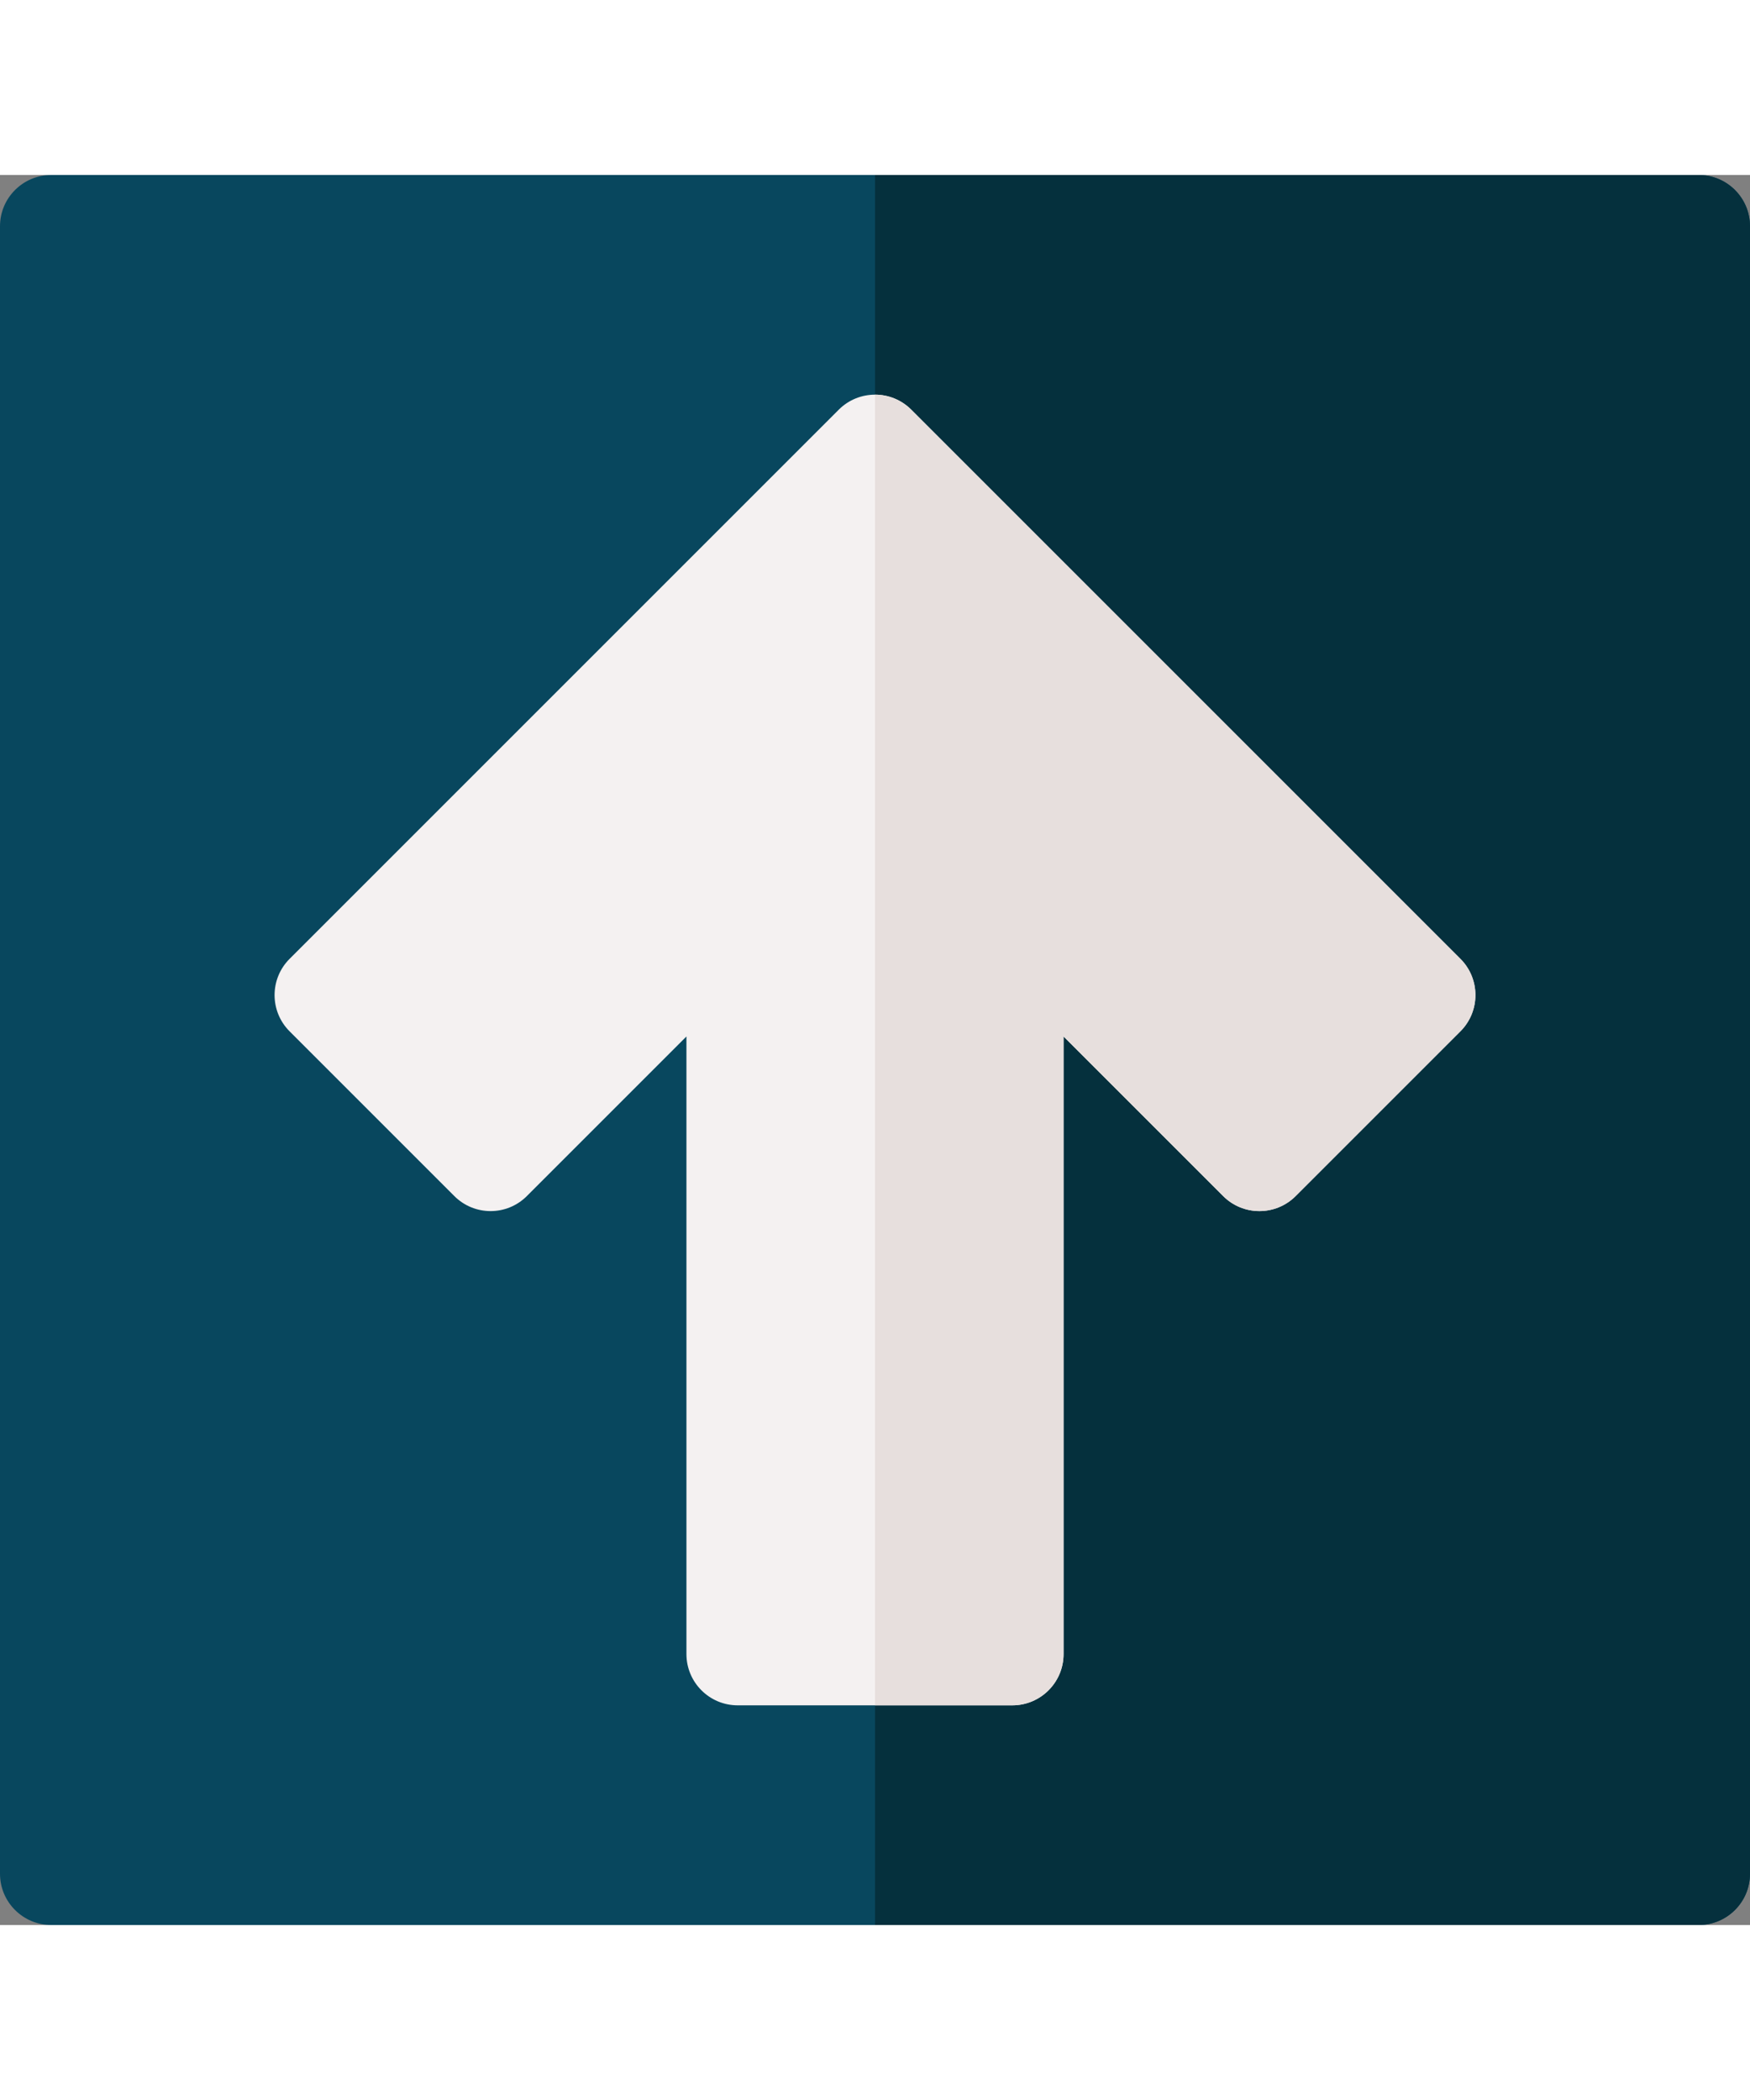 <svg id="Layer_1" enable-background="new 0 0 512 512" height="60px" viewBox="0 0 512 512" width="50px" xmlns="http://www.w3.org/2000/svg"><rect x="0" y="0" width="512" height="512" fill="#808080" stroke="none"/><g><path d="m15 512h482c8.284 0 15-6.716 15-15v-482c0-8.284-6.716-15-15-15h-482c-8.284 0-15 6.716-15 15v482c0 8.284 6.716 15 15 15z" fill="#08475e"/><path d="m512 497v-482c0-8.284-6.716-15-15-15h-241.001v512h241.001c8.284 0 15-6.716 15-15z" fill="#05303d"/><path d="m311.165 432.732v-180.688l46.694 46.694c5.858 5.858 15.355 5.858 21.213 0l48.2-48.2c5.858-5.858 5.858-15.355 0-21.213l-160.665-160.665c-5.858-5.858-15.355-5.858-21.213 0l-160.667 160.667c-5.858 5.858-5.858 15.355 0 21.213l48.198 48.199c5.858 5.858 15.355 5.858 21.213 0l46.694-46.694-.001 180.688c0 8.284 6.716 15 15 15h80.334c8.285-.001 15.001-6.717 15-15.001z" fill="#f4f1f1"/><path d="m311.165 432.732v-180.688l46.694 46.694c5.858 5.858 15.355 5.858 21.213 0l48.2-48.2c5.858-5.858 5.858-15.355 0-21.213l-160.665-160.665c-2.929-2.929-6.768-4.394-10.607-4.393v383.465h40.166c8.284 0 15-6.716 14.999-15z" fill="#e7dfdd"/></g></svg>